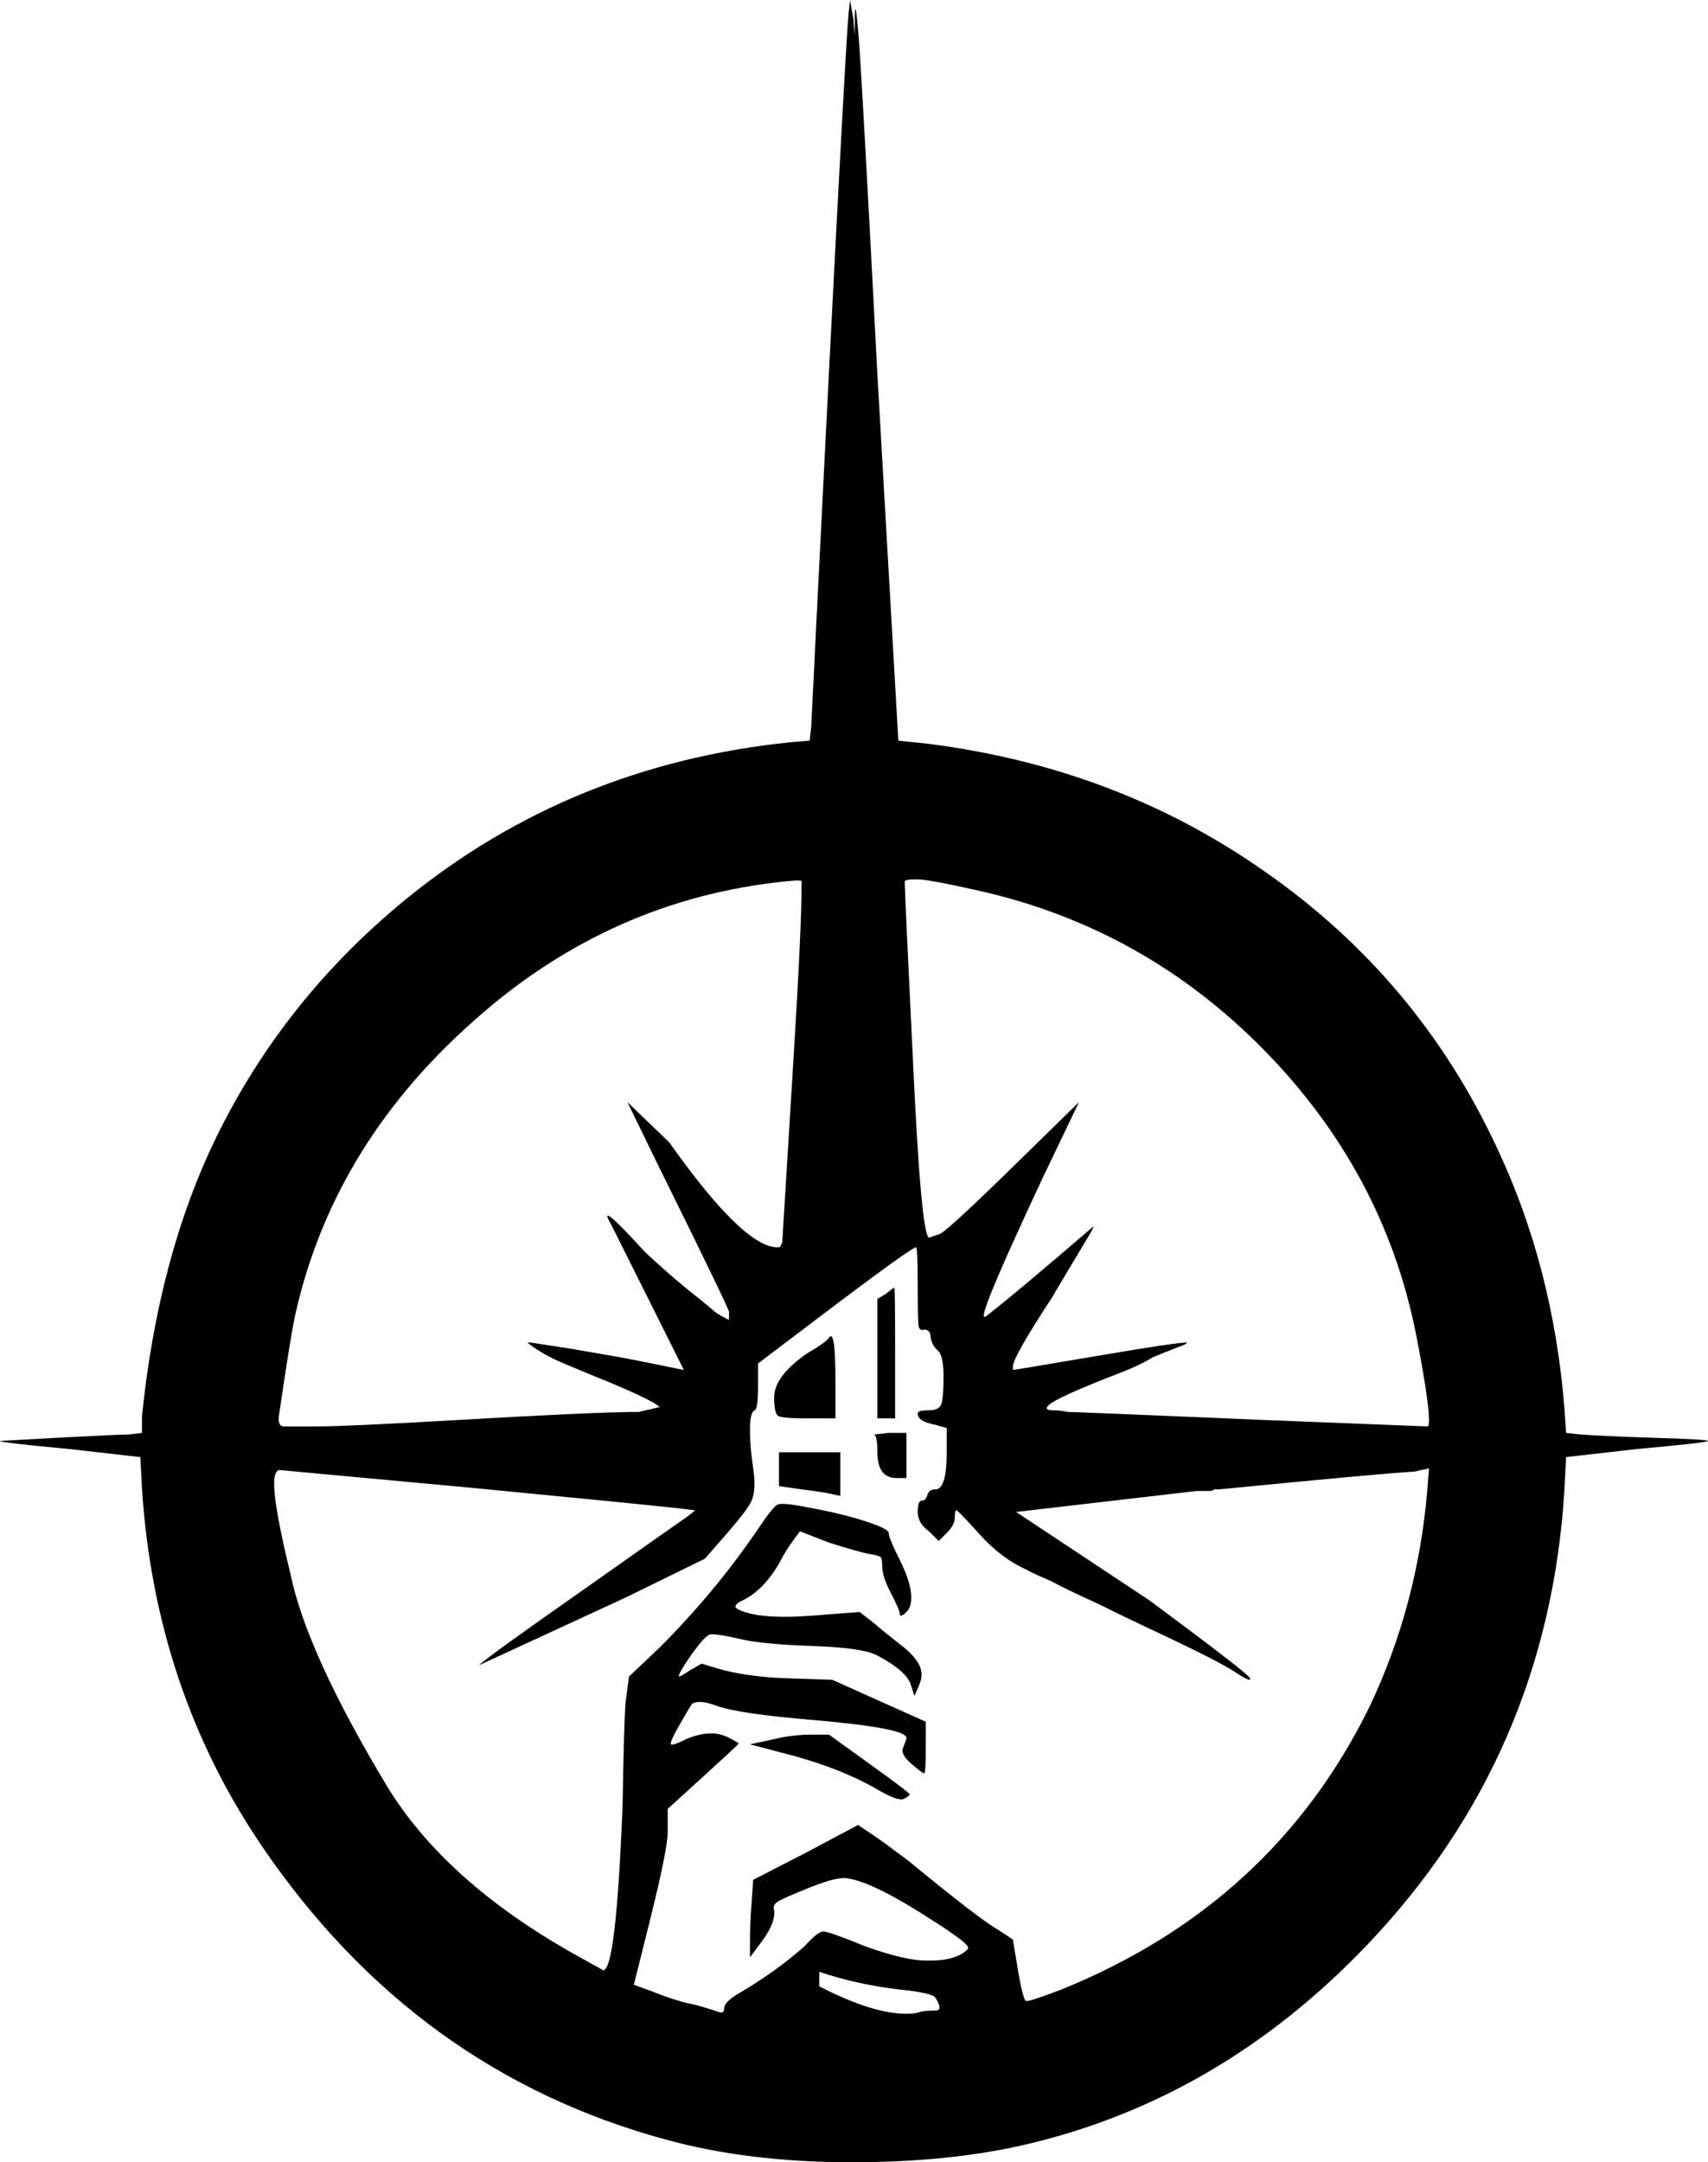 <?xml version="1.0" encoding="UTF-8" standalone="no"?>
<svg
   xmlns:dc="http://purl.org/dc/elements/1.1/"
   xmlns:cc="http://creativecommons.org/ns#"
   xmlns:rdf="http://www.w3.org/1999/02/22-rdf-syntax-ns#"
   xmlns:svg="http://www.w3.org/2000/svg"
   xmlns="http://www.w3.org/2000/svg"
   xmlns:sodipodi="http://sodipodi.sourceforge.net/DTD/sodipodi-0.dtd"
   xmlns:inkscape="http://www.inkscape.org/namespaces/inkscape"
   viewBox="0 0 790.299 1000"
   id="svg2"
   version="1.1"
   inkscape:version="0.91 r13725"
   sodipodi:docname="epic.svg"
   width="790.299"
   height="1000">
  <defs
     id="defs8" />
  <sodipodi:namedview
     pagecolor="#ffffff"
     bordercolor="#666666"
     borderopacity="1"
     objecttolerance="10"
     gridtolerance="10"
     guidetolerance="10"
     inkscape:pageopacity="0"
     inkscape:pageshadow="2"
     inkscape:window-width="1920"
     inkscape:window-height="1016"
     id="namedview6"
     showgrid="false"
     inkscape:zoom="0.236"
     inkscape:cx="38.313559"
     inkscape:cy="500"
     inkscape:window-x="0"
     inkscape:window-y="27"
     inkscape:window-maximized="1"
     inkscape:current-layer="svg2" />
  <path
     d="m 432.836,923.881 q -1.493,-2.239 -16.418,-3.731 -19.403,-2.239 -37.313,-8.209 l 0,6.716 q 24.627,12.687 40.299,12.687 3.731,0 5.97,-0.746 2.239,-0.746 7.463,-0.746 3.731,0 0,-5.97 z M 392.538,7.462 393.284,-3.1000944e-4 394.776,8.209 l 0.746,8.209 0,-6.716 q 0,-12.687 1.493,3.731 1.493,15.672 8.955,159.702 l 9.701,169.403 14.179,1.493 q 87.313,11.194 155.224,58.955 70.896,49.254 107.463,127.612 26.119,55.224 31.343,120.896 l 0.746,11.194 6.716,0.746 q 10.448,0.746 32.836,1.493 26.119,0.746 26.119,1.493 0,0.746 -32.836,3.731 l -32.836,3.731 -0.746,14.925 q -7.463,123.134 -91.791,211.194 -67.91,70.896 -157.463,91.791 -35.075,8.209 -80.597,8.209 -47.761,0 -85.821,-10.448 Q 192.537,958.209 121.642,854.478 71.642,781.343 65.672,688.06 l -0.746,-14.179 -32.836,-3.731 Q 5.6152343e-6,667.164 5.6152343e-6,666.418 L 26.866,664.925 q 28.358,-1.493 32.836,-1.493 l 5.97,-0.746 0,-7.463 q 7.463,-73.881 34.328,-129.105 31.343,-64.179 88.06,-110.448 76.119,-61.94 177.612,-72.388 l 8.955,-0.746 0.746,-6.716 q 0,-1.493 8.209,-164.179 7.463,-146.269 8.955,-164.179 z M 316.418,633.582 282.836,566.418 q -7.463,-12.687 15.672,12.687 10.448,9.701 18.657,16.418 11.194,8.955 11.94,9.701 2.239,2.239 6.716,4.478 l 1.493,0.746 0,-3.731 q 0,-1.493 -32.836,-67.91 l -14.179,-29.104 19.403,18.657 q 34.328,48.507 50,48.507 1.493,0 1.493,-0.746 l 0.746,-1.493 5.224,-85.075 q 3.731,-60.448 3.731,-80.597 l 0,-1.493 q -0.746,-0.746 -12.687,0.746 -79.851,9.701 -141.791,66.418 -62.687,56.716 -79.851,133.582 -2.239,10.448 -7.463,46.269 -0.746,5.224 2.239,5.224 l 14.925,0 q 14.179,0 65.672,-2.985 64.179,-3.731 83.582,-3.731 l 9.701,-2.239 q -3.731,-3.731 -33.582,-15.672 -12.687,-5.224 -15.672,-6.716 -7.463,-3.731 -11.94,-7.463 l 1.493,0 19.403,2.985 17.164,2.985 q 5.224,0.746 34.328,6.716 z m 113.433,-61.194 2.239,-0.746 2.239,-0.746 q 2.239,0 30.597,-27.612 l 34.328,-33.582 -17.164,35.821 q -26.866,57.463 -26.866,62.687 l 0,0.746 0.746,0 q 12.687,-9.701 50,-41.791 0,0.746 -2.239,4.478 l -6.716,11.194 q -8.955,14.925 -9.701,16.418 -18.657,28.358 -18.657,32.836 l 0,1.493 q 0.746,0 40.299,-6.716 35.075,-5.97 40.299,-5.97 0,0.746 -4.478,2.239 l -11.194,4.478 q -5.97,3.731 -15.672,7.463 -29.105,11.194 -32.836,14.925 -2.239,2.239 2.239,2.239 2.985,0 6.716,0.746 2.985,0 91.045,3.731 l 75.373,2.985 q 0.746,0 0.746,-2.985 0,-8.955 -5.97,-39.552 -14.925,-75.373 -70.896,-132.09 -55.224,-55.97 -131.343,-73.134 -23.134,-5.224 -28.358,-5.224 l -1.493,0 q -3.731,0 -4.478,0.746 l 0,1.493 q 0,3.731 3.731,80.597 3.731,81.343 7.463,82.836 z M 134.328,727.612 q 7.463,36.567 44.776,98.508 26.866,44.03 86.567,77.612 l 13.433,7.463 q 5.97,0 8.955,-76.119 0.746,-43.284 1.493,-48.508 l 1.493,-11.194 14.179,-13.433 q 25.373,-25.373 44.776,-53.731 7.463,-11.194 9.701,-12.313 2.239,-1.119 13.433,1.119 12.687,2.239 23.134,5.224 14.925,4.478 14.925,6.716 0,2.239 5.224,12.687 5.224,10.448 5.224,17.164 0,4.478 -2.239,6.716 -2.239,2.239 -2.985,1.493 0,-2.239 -4.104,-10.075 -4.104,-7.836 -4.104,-12.313 0,-3.731 -0.746,-4.478 -0.746,-0.746 -5.224,-1.493 -4.478,-0.746 -18.657,-5.224 l -13.433,-5.224 -2.239,2.985 q -4.478,5.97 -7.463,11.94 -7.463,12.687 -17.164,17.164 -4.478,2.239 -2.239,3.731 6.716,3.731 22.388,3.731 5.224,0 14.925,-0.746 l 19.403,-1.493 6.716,5.224 q 5.224,4.478 11.94,9.701 5.97,4.478 8.582,8.955 2.612,4.478 0.373,9.701 l -2.239,5.224 -1.493,-4.478 q -1.493,-6.716 -15.672,-14.179 -6.716,-3.731 -31.343,-4.478 -20.896,-0.746 -31.343,-2.985 -12.687,-2.985 -14.925,-2.239 -2.239,0.746 -8.209,8.955 -6.716,9.702 -5.97,10.448 0.746,0 5.224,-2.985 l 5.224,-2.985 7.463,2.239 q 12.687,3.731 30.597,4.478 l 22.388,0.746 21.642,9.701 21.642,9.701 0,11.94 q 0,11.94 -0.746,11.94 -0.746,0 -5.97,-4.478 -5.224,-4.478 -3.731,-7.463 1.493,-3.731 1.493,-4.478 0,-4.478 -42.537,-8.209 -35.821,-2.985 -45.522,-6.716 -8.209,-2.985 -11.194,-0.746 -1.493,2.239 -5.97,10.075 -4.478,7.836 -3.731,8.582 0.746,0.746 6.716,-2.239 11.94,-5.224 20.149,-0.746 4.478,2.239 4.478,2.612 0,0.373 -16.418,15.299 l -16.418,14.925 0,10.448 q 0,8.209 -8.209,41.045 l -7.463,29.851 8.209,2.985 q 11.194,4.478 18.657,5.97 3.731,0.746 12.687,3.731 2.239,0.746 2.239,-1.866 0,-2.612 5.97,-6.343 17.91,-10.448 31.343,-22.388 5.97,-6.716 8.582,-6.716 2.612,0 19.03,6.716 18.657,6.716 28.358,6.716 l 2.239,0 q 11.94,0 17.164,-5.224 1.493,-1.493 -7.463,-7.463 -2.985,-2.239 -8.955,-5.97 -27.612,-17.91 -39.552,-19.403 -5.224,-0.746 -19.403,5.224 -11.194,4.478 -13.06,5.97 -1.866,1.493 -1.119,3.731 0.746,5.97 -6.716,15.672 l -4.478,5.97 0,-7.463 q 0,-7.463 0.746,-17.91 l 0.746,-10.448 24.627,-12.687 23.881,-12.687 6.716,4.478 q 4.478,2.985 16.418,11.94 33.582,27.612 41.791,32.09 l 6.716,4.478 2.239,13.433 q 2.239,13.433 3.731,14.925 0.746,0.746 16.418,-5.224 97.761,-39.552 142.537,-130.597 22.388,-47.015 26.866,-100.746 l 0.746,-9.701 -6.716,1.493 q -14.179,0.746 -90.299,8.209 l -2.239,0 -1.493,0.746 -6.716,0 -83.582,9.701 61.94,41.045 q 46.269,34.328 46.269,35.821 l 0,0.746 q -1.493,0 -5.97,-2.985 -7.463,-5.224 -41.045,-20.896 -14.179,-6.716 -23.134,-11.194 -16.418,-7.463 -21.642,-10.448 -10.448,-4.478 -11.194,-5.224 -11.94,-5.224 -22.015,-16.418 -10.075,-11.194 -10.821,-11.194 -0.746,0 -0.746,3.358 0,3.358 -3.731,7.09 l -3.731,3.731 -4.478,-4.478 q -5.224,-3.731 -5.224,-8.955 0,-5.224 1.866,-5.224 1.866,0 2.612,-2.612 0.746,-2.612 3.731,-2.612 5.224,0 5.224,-17.164 l 0,-11.194 -5.224,-1.493 q -8.209,-1.493 -8.209,-5.224 0,-1.493 5.224,-1.493 4.478,0 5.597,-2.612 1.119,-2.612 1.119,-13.06 0,-9.701 -2.612,-11.94 -2.612,-2.239 -3.358,-5.97 0,-3.731 -2.985,-3.731 -2.239,0.746 -2.612,-1.866 -0.373,-2.612 -0.373,-16.791 0,-19.403 -0.746,-19.403 -2.239,0 -48.508,35.075 l -24.627,18.657 0,10.448 q 0,10.448 -1.493,11.194 -2.239,0.746 -2.239,8.955 0,8.209 1.493,17.91 1.493,9.701 -0.746,14.925 -1.493,3.731 -11.194,14.925 l -10.448,11.94 -36.567,17.91 -67.91,31.343 q 3.731,-3.731 48.507,-35.075 45.522,-32.09 47.761,-33.582 l 3.731,-2.985 -5.97,-0.746 q -20.149,-2.239 -97.761,-9.701 l -88.806,-8.209 q -2.239,0.746 -2.239,5.97 l 0,0.746 q 0,10.448 7.463,41.045 z M 409.702,598.508 q 3.731,-2.985 4.104,-2.985 0.373,0 0.373,30.597 l 0,29.851 -8.209,0 0,-55.224 z m -26.119,20.149 q 2.985,-4.478 2.985,20.149 l 0,17.164 -13.433,0 q -11.194,0 -13.06,-1.119 -1.866,-1.119 -1.866,-8.582 0,-9.702 14.925,-20.149 8.955,-5.224 10.448,-7.463 z m 20.896,44.776 6.716,-0.746 8.209,0 0,20.896 -4.478,0 q -8.955,0 -8.955,-11.94 0,-7.463 -1.493,-8.209 z m -44.03,15.672 0,-7.463 28.358,0 0,20.149 -3.731,-0.746 q -2.239,-0.746 -14.179,-2.239 l -10.448,-1.493 0,-8.209 z m -2.985,125.373 q 8.955,-2.239 17.91,-2.239 l 8.209,0 18.657,13.433 q 18.657,13.433 18.657,14.179 0,0.746 -2.985,2.239 -2.985,0.746 -11.94,-4.478 -17.91,-10.448 -44.776,-17.164 l -14.179,-3.731 z"
     id="path4"
     inkscape:connector-curvature="0" />
</svg>

